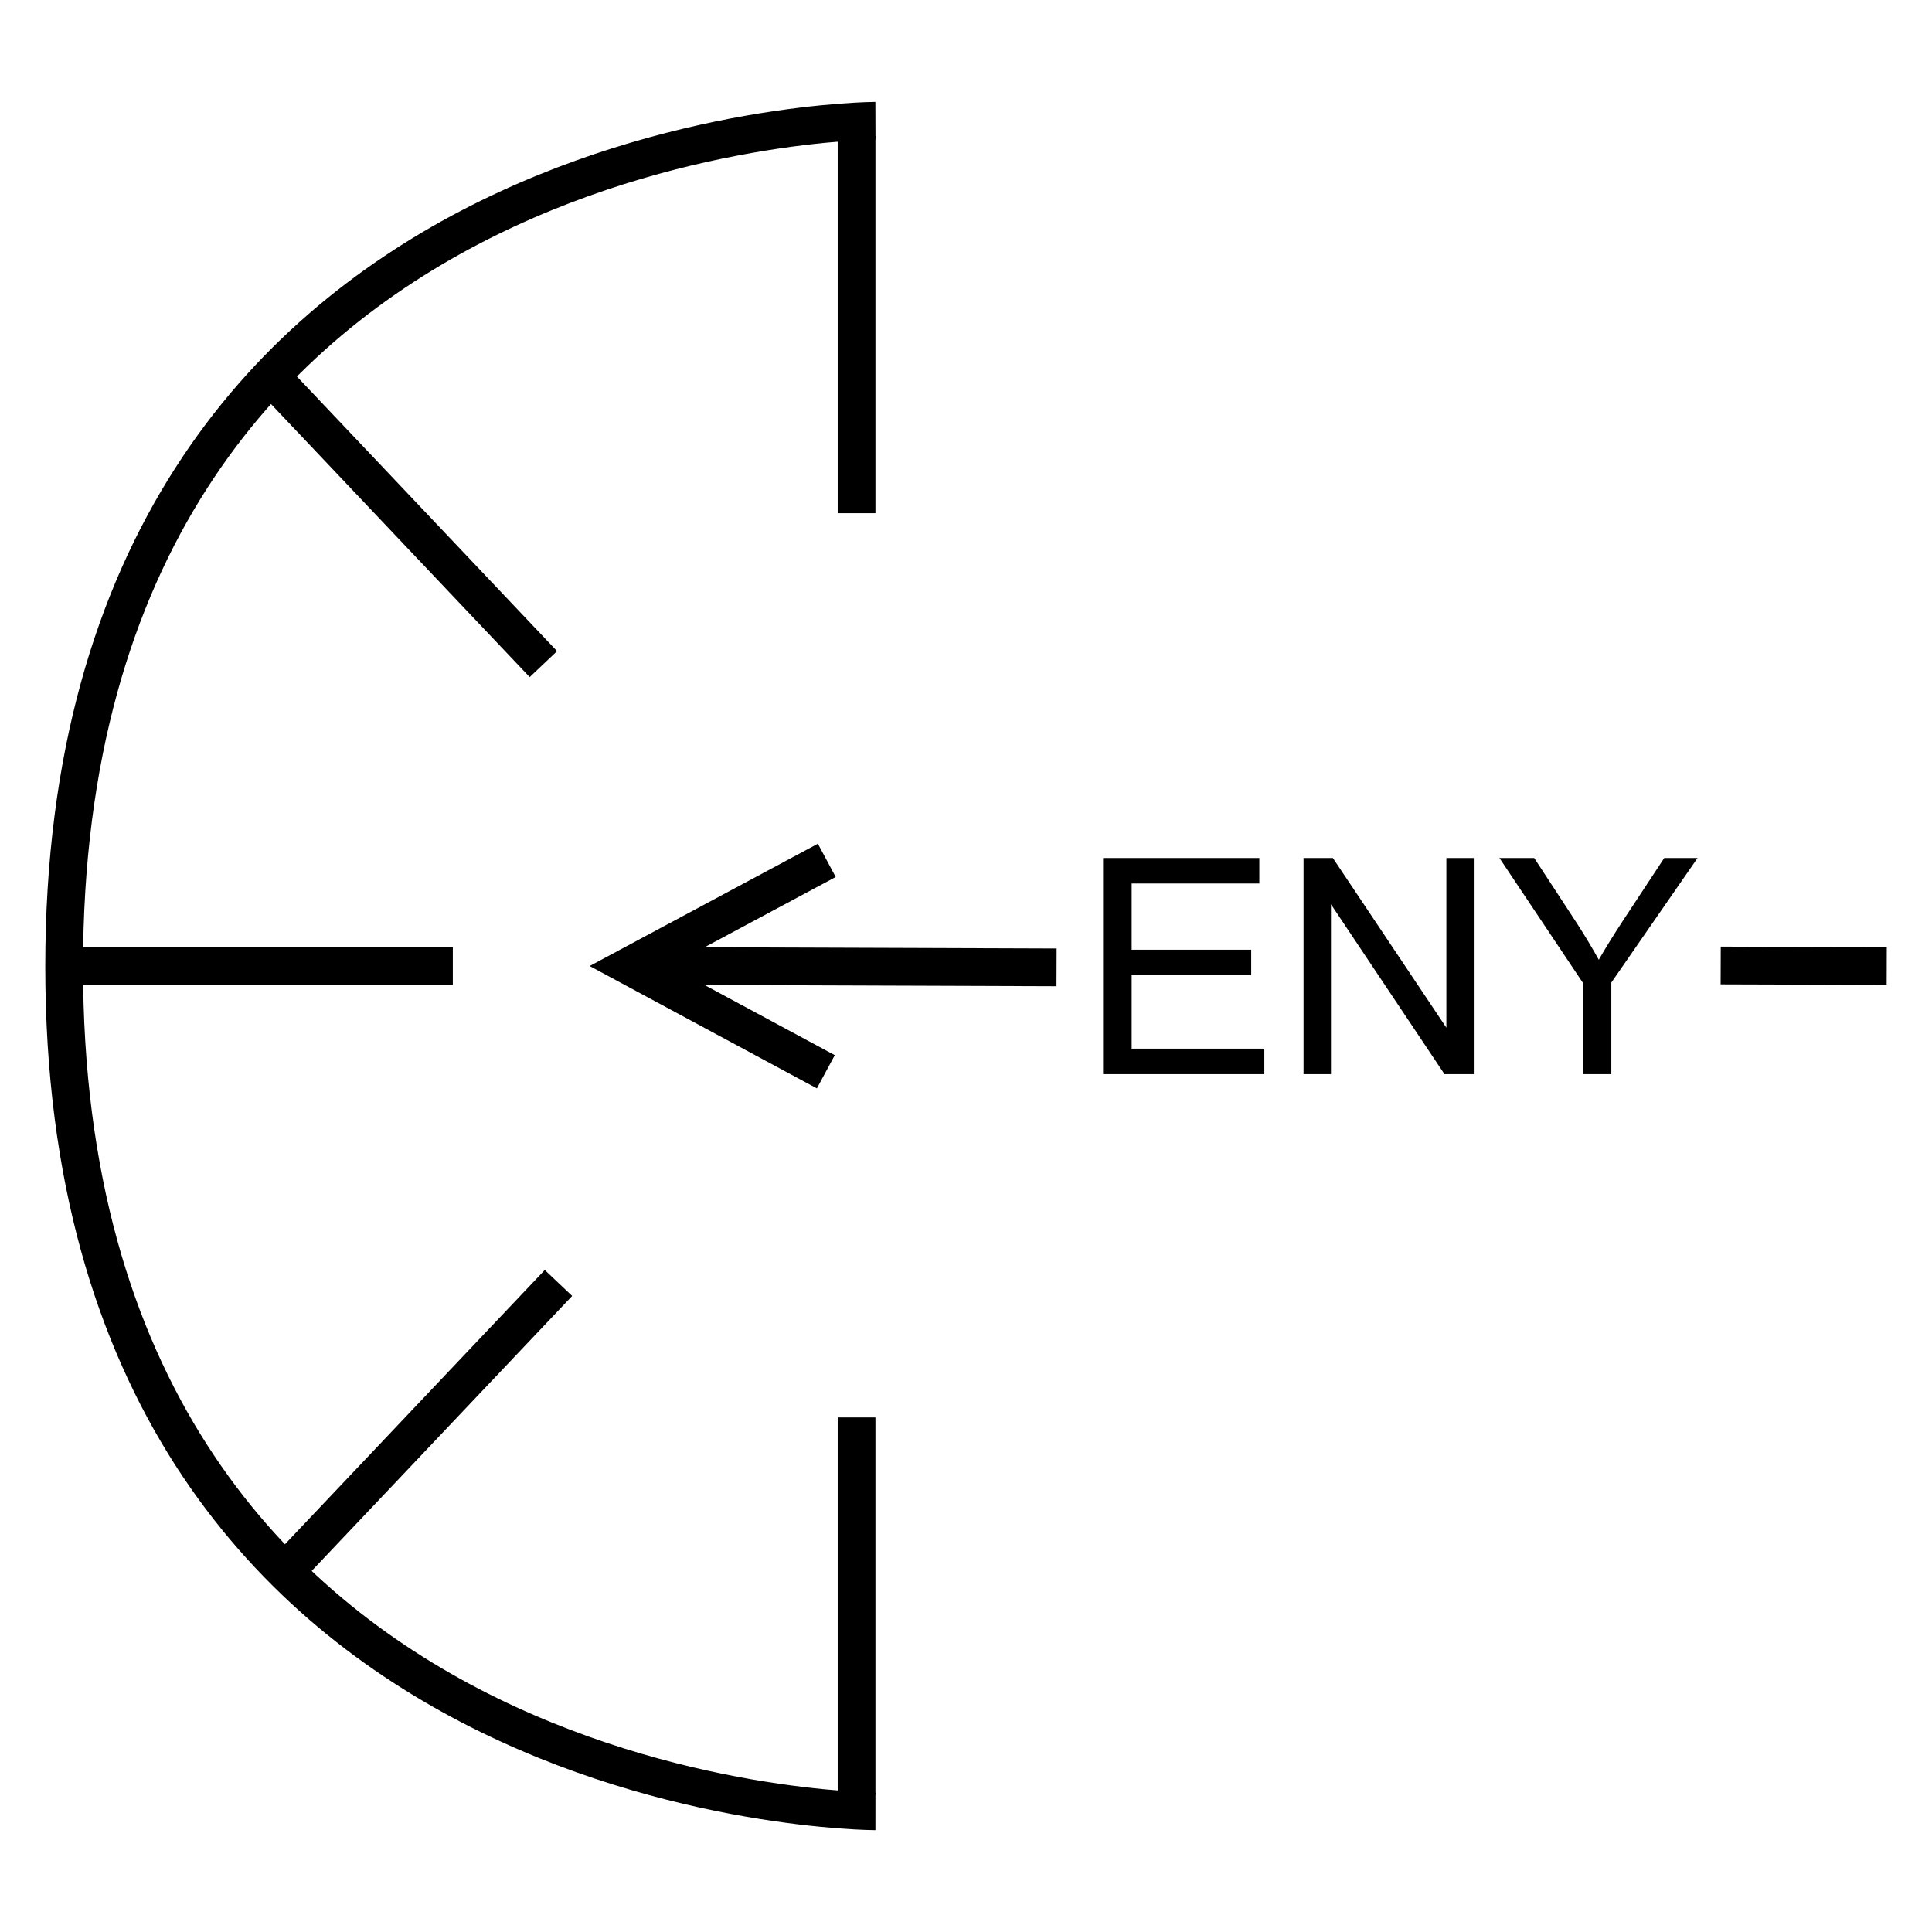 <svg xmlns="http://www.w3.org/2000/svg" version="1.2" viewBox="0 0 1024 1024">
  <g>
    <path d="M208 0.728L0 0" transform="translate(352 512)" fill="none" stroke="#000000" stroke-width="20" />
    <path d="M88 0.272L0 0" transform="translate(912 511.728)" fill="none" stroke="#000000" stroke-width="20" />
    <path d="M1 200L1 0" transform="translate(453 72)" fill="none" stroke="#000000" stroke-width="20" />
    <g transform="translate(572 420)">
      <path d="M12.656 149.305L12.656 34.773L95.469 34.773L95.469 48.289L27.812 48.289L27.812 83.367L91.172 83.367L91.172 96.805L27.812 96.805L27.812 135.789L98.125 135.789L98.125 149.305L12.656 149.305ZM118.906 149.305L118.906 34.773L134.453 34.773L194.609 124.695L194.609 34.773L209.141 34.773L209.141 149.305L193.594 149.305L133.438 59.305L133.438 149.305L118.906 149.305ZM266.875 100.789L266.875 149.305L282.031 149.305L282.031 100.789L327.734 34.773L310.078 34.773L287.891 68.445Q280.547 79.695 275.391 88.68Q270 78.992 263.75 69.305L241.172 34.773L222.734 34.773L266.875 100.789Z" />
    </g>
    <path d="M0 96.896L68.32 0L111.227 110.049" transform="matrix(-0.122 0.993 0.993 0.122 342 444.191)" fill="none" stroke="#000000" stroke-width="20" />
    <path d="M0.004 0C0.004 0 430.179 1.364 430.004 448.501C429.828 895.637 0 896.021 0 896.021" transform="matrix(-1 0 0 1 464.004 64)" fill="none" stroke="#000000" stroke-width="20" />
    <path d="M1 200L1 0" transform="translate(453 751.273)" fill="none" stroke="#000000" stroke-width="20" />
    <path d="M0 1L200 1" transform="translate(40 511)" fill="none" stroke="#000000" stroke-width="20" />
    <path d="M0 152L144 0" transform="translate(152 680)" fill="none" stroke="#000000" stroke-width="20" />
    <path d="M0 152L144 0" transform="matrix(1 0 0 -1 144.001 352)" fill="none" stroke="#000000" stroke-width="20" />
  </g>
</svg>
